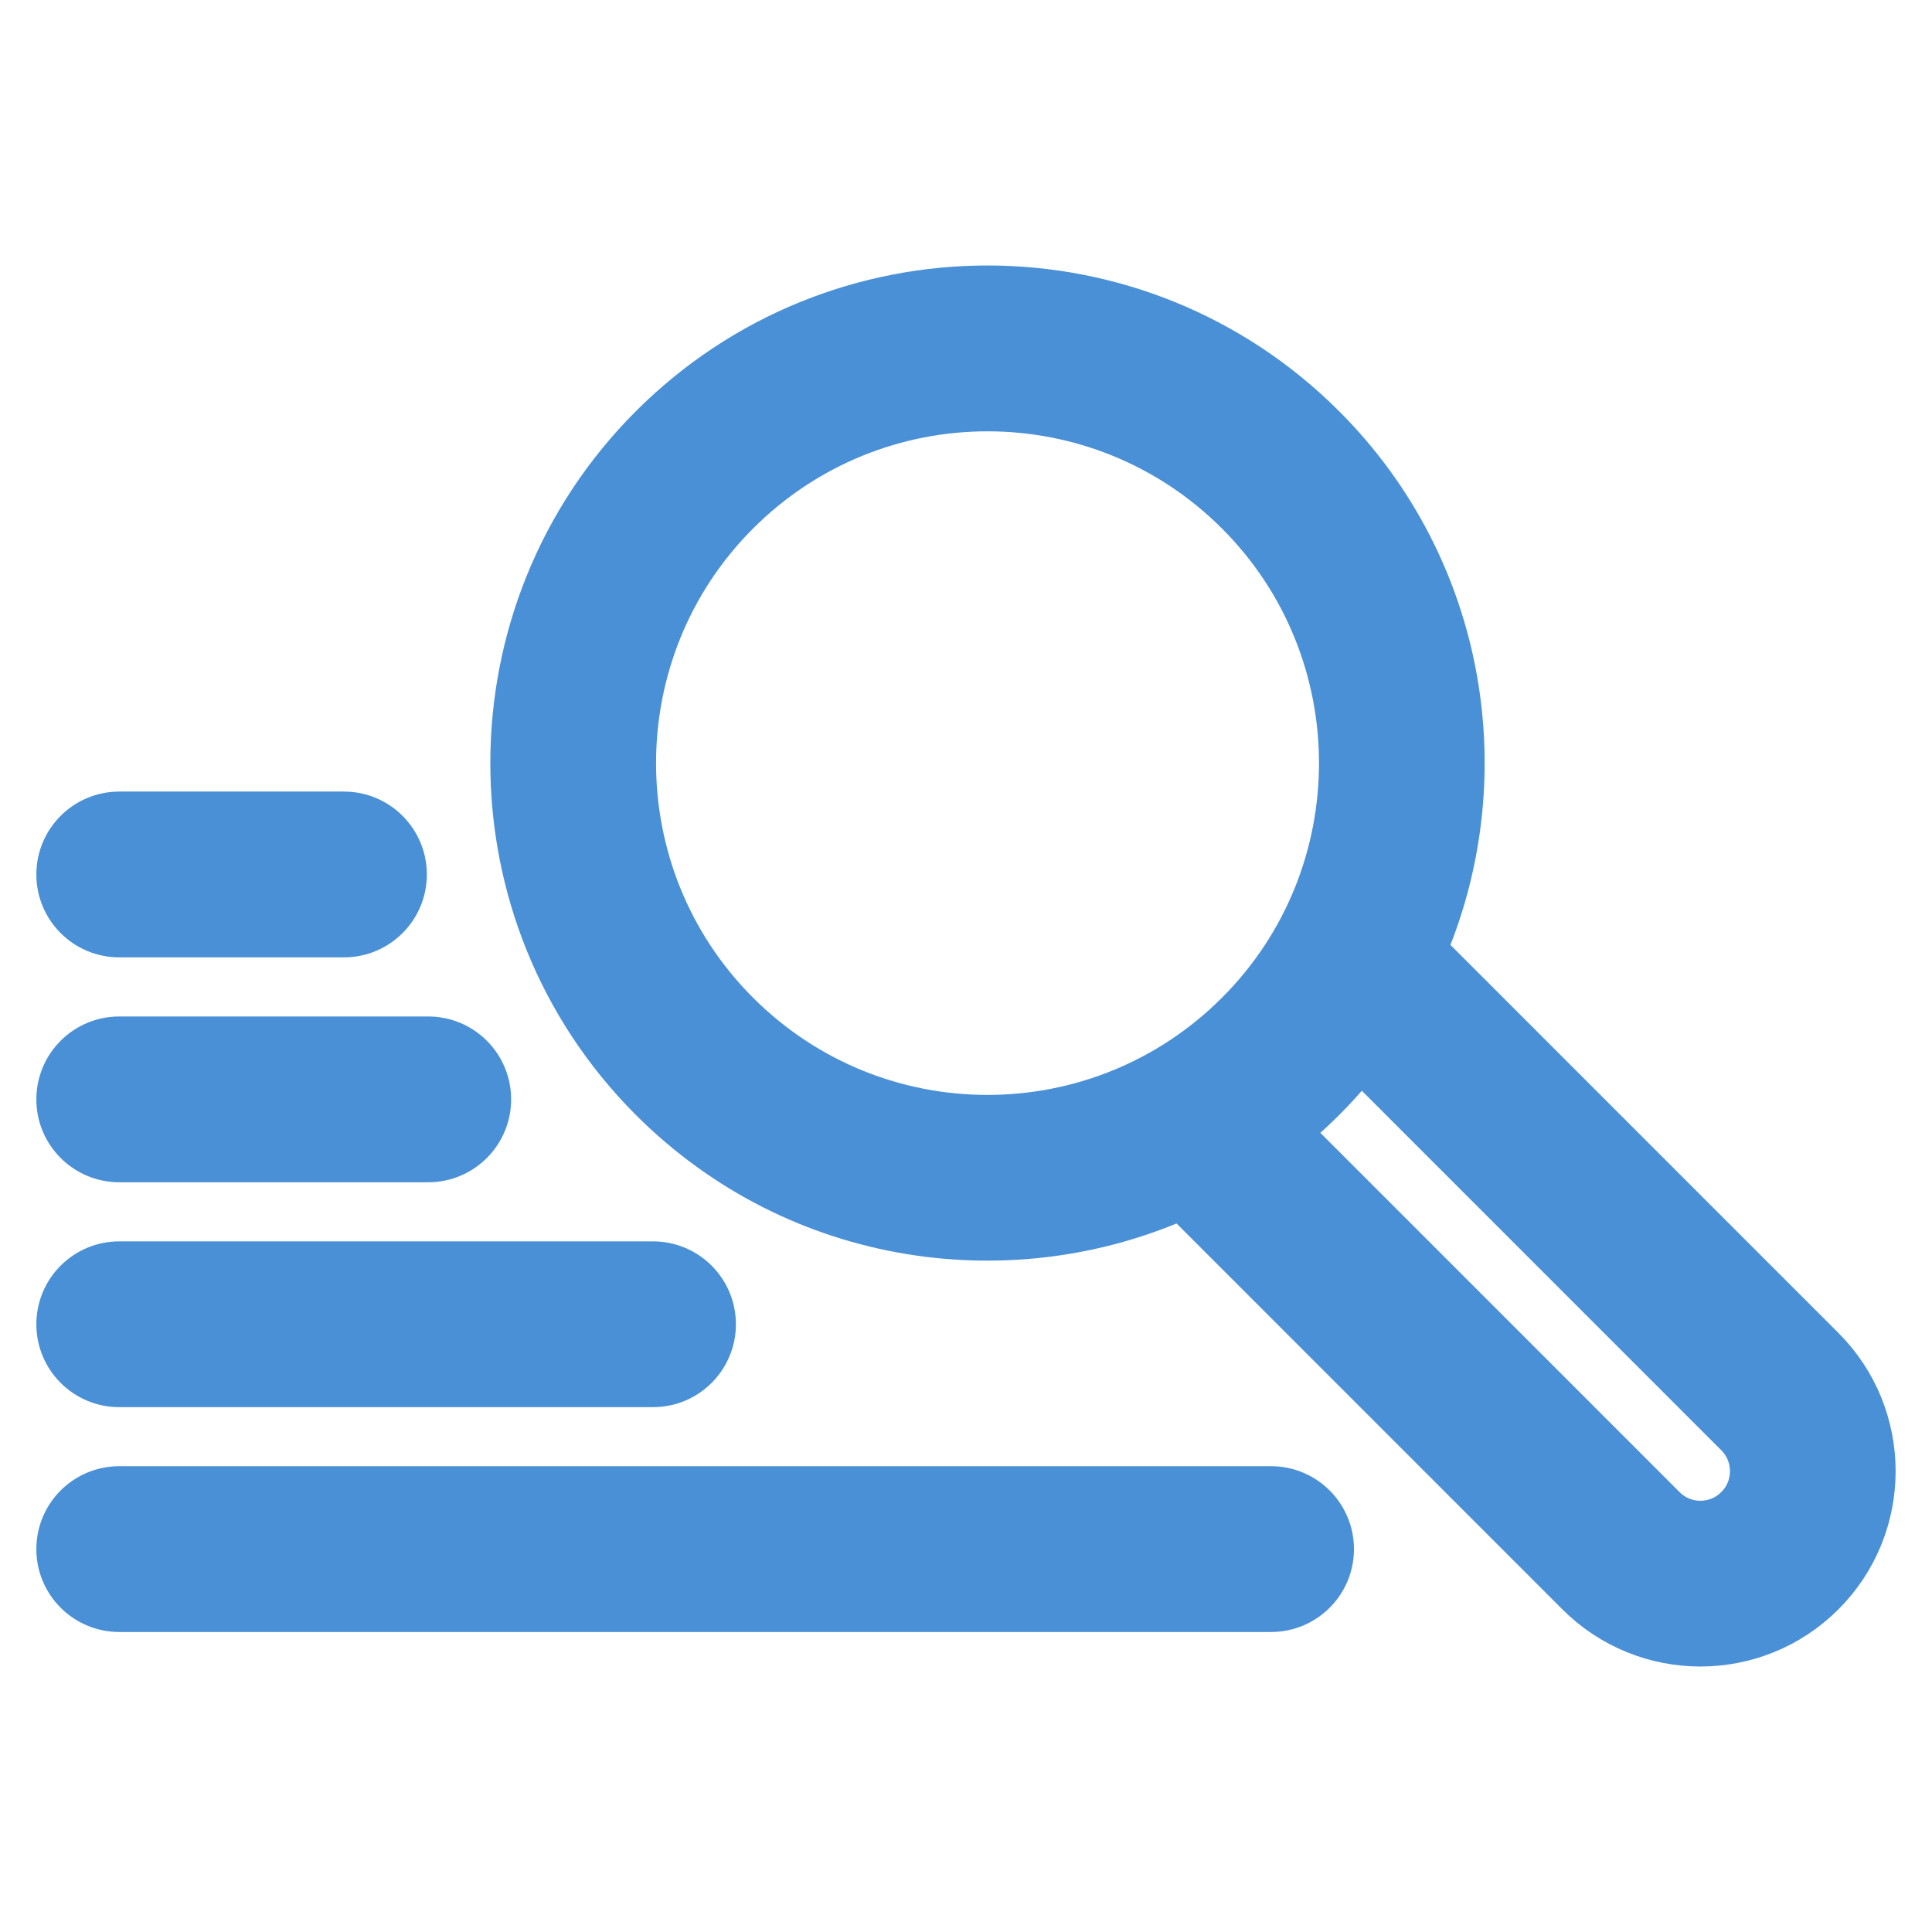 <svg xmlns="http://www.w3.org/2000/svg" enable-background="new 0 0 511.977 511.977" height="32" width="32" style=""><rect id="backgroundrect" width="100%" height="100%" x="0" y="0" fill="none" stroke="none" class="" style=""/><g class="currentLayer" style=""><title>Layer 1</title><g id="svg_1" class="" fill-opacity="1" fill="#4a90d6" stroke-opacity="1" stroke="#4a90d6"><path d="m30.098,22.433 l-6.664,-6.665 c1.25,-2.839 0.715,-6.28 -1.606,-8.602 c-3.024,-3.025 -7.92,-3.025 -10.944,0 c-3.017,3.018 -3.017,7.928 0,10.946 c2.398,2.398 5.911,2.855 8.716,1.558 l6.63,6.631 c1.069,1.069 2.799,1.069 3.868,-0 c1.066,-1.066 1.066,-2.802 -0,-3.868 zm-17.979,-5.555 c-2.337,-2.337 -2.337,-6.14 0,-8.477 c2.342,-2.342 6.133,-2.343 8.475,0 c2.337,2.337 2.337,6.14 0,8.477 c-2.342,2.343 -6.133,2.343 -8.475,0 zm16.744,8.189 c-0.386,0.387 -1.012,0.387 -1.398,0 l-6.334,-6.335 c0.521,-0.41 0.985,-0.88 1.388,-1.41 l6.345,6.346 c0.386,0.386 0.386,1.013 0,1.399 z" id="svg_2" fill="#4a90d6" stroke="#4a90d6"/><path d="m1.975,15.357 h3.722 c0.482,0 0.873,-0.391 0.873,-0.873 s-0.391,-0.873 -0.873,-0.873 h-3.722 c-0.482,0 -0.873,0.391 -0.873,0.873 s0.391,0.873 0.873,0.873 z" id="svg_3" fill="#4a90d6" stroke="#4a90d6"/><path d="m1.975,19.082 h5.118 c0.482,0 0.873,-0.391 0.873,-0.873 s-0.391,-0.873 -0.873,-0.873 h-5.118 c-0.482,0 -0.873,0.391 -0.873,0.873 s0.391,0.873 0.873,0.873 z" id="svg_4" fill="#4a90d6" stroke="#4a90d6"/><path d="m1.975,22.807 h8.841 c0.482,0 0.873,-0.391 0.873,-0.873 s-0.391,-0.873 -0.873,-0.873 h-8.841 c-0.482,0 -0.873,0.391 -0.873,0.873 s0.391,0.873 0.873,0.873 z" id="svg_5" fill="#4a90d6" stroke="#4a90d6"/><path d="m21.053,24.785 h-19.078 c-0.482,0 -0.873,0.391 -0.873,0.873 s0.391,0.873 0.873,0.873 h19.078 c0.482,0 0.873,-0.391 0.873,-0.873 s-0.391,-0.873 -0.873,-0.873 z" id="svg_6" fill="#4a90d6" stroke="#4a90d6"/></g></g></svg>
